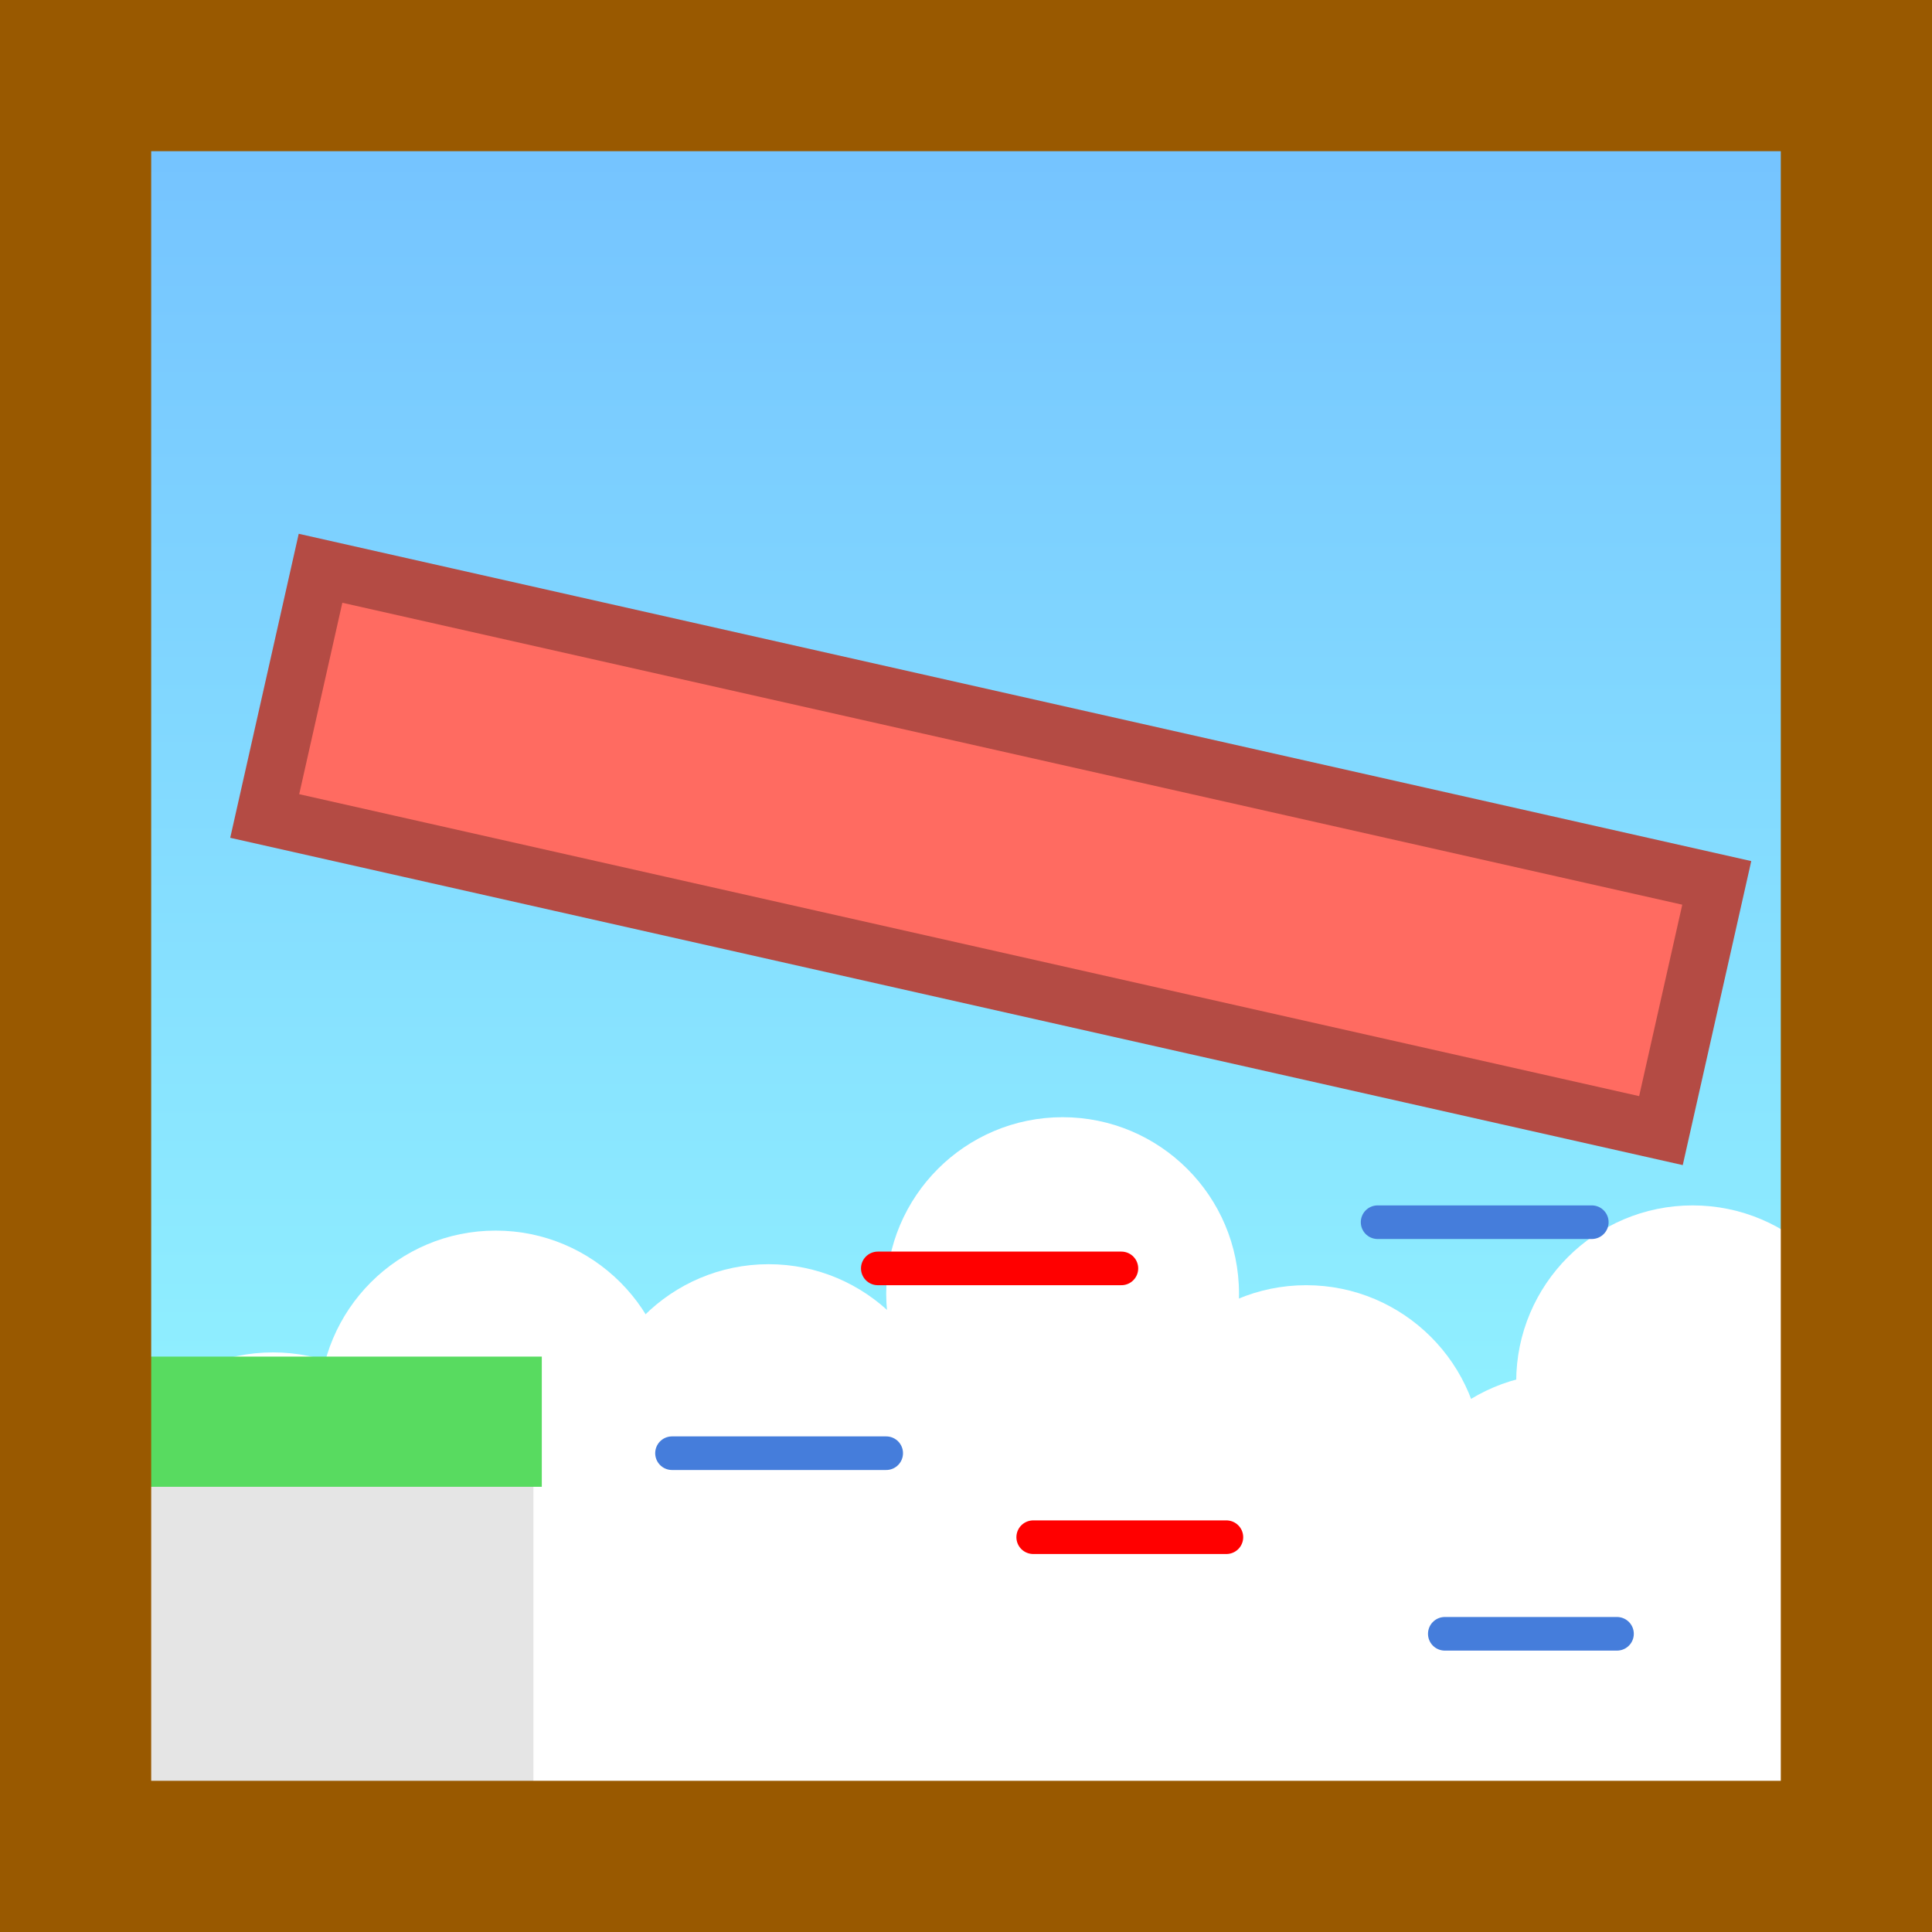 <svg version="1.1" xmlns="http://www.w3.org/2000/svg" xmlns:xlink="http://www.w3.org/1999/xlink" width="115" height="115" viewBox="0,0,115,115"><rect x="0" y="0" width="115" height="115" fill="#333333" stroke="none"/><defs><linearGradient x1="328.875" y1="127.25" x2="328.875" y2="230.75" gradientUnits="userSpaceOnUse" id="color-1"><stop offset="0" stop-color="#74c2ff"/><stop offset="1" stop-color="#99ffff"/></linearGradient><linearGradient x1="338.131" y1="155.076" x2="338.131" y2="188.548" gradientUnits="userSpaceOnUse" id="color-2"><stop offset="0" stop-color="#b44b44"/><stop offset="1" stop-color="#b44b44"/></linearGradient></defs><g transform="translate(-322.375,-121.25)"><g data-paper-data="{&quot;isPaintingLayer&quot;:true}" fill-rule="nonzero" stroke-linejoin="miter" stroke-miterlimit="10" stroke-dasharray="" stroke-dashoffset="0" style="mix-blend-mode: normal"><g><path d="M328.875,127.25h103.25v103.5h-103.25z" data-paper-data="{&quot;origPos&quot;:null}" fill="url(#color-1)" stroke="none" stroke-width="1" stroke-linecap="butt"/><path d="M338.625,201.75c2.897,0 5.522,1.177 7.423,3.077c1.9,1.901 3.077,4.526 3.077,7.423c0,2.897 -1.177,5.522 -3.077,7.423c-1.901,1.9 -4.526,3.077 -7.423,3.077c-2.897,0 -5.522,-1.177 -7.423,-3.077c-1.9,-1.901 -3.077,-4.526 -3.077,-7.423c0,-2.897 1.177,-5.522 3.077,-7.423c1.901,-1.9 4.526,-3.077 7.423,-3.077z" data-paper-data="{&quot;origPos&quot;:null}" fill="#ffffff" stroke="none" stroke-width="1" stroke-linecap="butt"/><path d="M351.875,194.5c2.897,0 5.522,1.177 7.423,3.077c1.9,1.901 3.077,4.526 3.077,7.423c0,2.897 -1.177,5.522 -3.077,7.423c-1.901,1.9 -4.526,3.077 -7.423,3.077c-2.897,0 -5.522,-1.177 -7.423,-3.077c-1.9,-1.901 -3.077,-4.526 -3.077,-7.423c0,-2.897 1.177,-5.522 3.077,-7.423c1.901,-1.9 4.526,-3.077 7.423,-3.077z" data-paper-data="{&quot;origPos&quot;:null}" fill="#ffffff" stroke="none" stroke-width="1" stroke-linecap="butt"/><path d="M368.125,196.5c2.897,0 5.522,1.177 7.423,3.077c1.9,1.901 3.077,4.526 3.077,7.423c0,2.897 -1.177,5.522 -3.077,7.423c-1.901,1.9 -4.526,3.077 -7.423,3.077c-2.897,0 -5.522,-1.177 -7.423,-3.077c-1.9,-1.901 -3.077,-4.526 -3.077,-7.423c0,-2.897 1.177,-5.522 3.077,-7.423c1.901,-1.9 4.526,-3.077 7.423,-3.077z" data-paper-data="{&quot;origPos&quot;:null}" fill="#ffffff" stroke="none" stroke-width="1" stroke-linecap="butt"/><path d="M385.625,187.75c2.897,0 5.522,1.177 7.423,3.077c1.9,1.901 3.077,4.526 3.077,7.423c0,2.897 -1.177,5.522 -3.077,7.423c-1.901,1.9 -4.526,3.077 -7.423,3.077c-2.897,0 -5.522,-1.177 -7.423,-3.077c-1.9,-1.901 -3.077,-4.526 -3.077,-7.423c0,-2.897 1.177,-5.522 3.077,-7.423c1.901,-1.9 4.526,-3.077 7.423,-3.077z" data-paper-data="{&quot;origPos&quot;:null}" fill="#ffffff" stroke="none" stroke-width="1" stroke-linecap="butt"/><path d="M400.125,197.75c2.897,0 5.522,1.177 7.423,3.077c1.9,1.901 3.077,4.526 3.077,7.423c0,2.897 -1.177,5.522 -3.077,7.423c-1.901,1.9 -4.526,3.077 -7.423,3.077c-2.897,0 -5.522,-1.177 -7.423,-3.077c-1.9,-1.901 -3.077,-4.526 -3.077,-7.423c0,-2.897 1.177,-5.522 3.077,-7.423c1.901,-1.9 4.526,-3.077 7.423,-3.077z" data-paper-data="{&quot;origPos&quot;:null}" fill="#ffffff" stroke="none" stroke-width="1" stroke-linecap="butt"/><path d="M415.375,203c2.897,0 5.522,1.177 7.423,3.077c1.9,1.901 3.077,4.526 3.077,7.423c0,2.897 -1.177,5.522 -3.077,7.423c-1.901,1.9 -4.526,3.077 -7.423,3.077c-2.897,0 -5.522,-1.177 -7.423,-3.077c-1.9,-1.901 -3.077,-4.526 -3.077,-7.423c0,-2.897 1.177,-5.522 3.077,-7.423c1.901,-1.9 4.526,-3.077 7.423,-3.077z" data-paper-data="{&quot;origPos&quot;:null}" fill="#ffffff" stroke="none" stroke-width="1" stroke-linecap="butt"/><path d="M423.125,193c2.897,0 5.522,1.177 7.423,3.077c1.9,1.901 3.077,4.526 3.077,7.423c0,2.897 -1.177,5.522 -3.077,7.423c-1.901,1.9 -4.526,3.077 -7.423,3.077c-2.897,0 -5.522,-1.177 -7.423,-3.077c-1.9,-1.901 -3.077,-4.526 -3.077,-7.423c0,-2.897 1.177,-5.522 3.077,-7.423c1.901,-1.9 4.526,-3.077 7.423,-3.077z" data-paper-data="{&quot;origPos&quot;:null}" fill="#ffffff" stroke="none" stroke-width="1" stroke-linecap="butt"/><path d="M333.125,205.5h99.75v28.75h-99.75z" data-paper-data="{&quot;origPos&quot;:null}" fill="#ffffff" stroke="none" stroke-width="1" stroke-linecap="butt"/><path d="M326.375,211.25h14.25v22.5h-14.25z" data-paper-data="{&quot;origPos&quot;:null}" fill="#ffffff" stroke="none" stroke-width="1" stroke-linecap="butt"/><path d="M328.375,206.75h25.75v25h-25.75z" data-paper-data="{&quot;origPos&quot;:null}" fill="#e5e5e5" stroke="none" stroke-width="1" stroke-linecap="butt"/><path d="M327.125,202h27.5v7.75h-27.5z" data-paper-data="{&quot;origPos&quot;:null}" fill="#58db60" stroke="none" stroke-width="1" stroke-linecap="butt"/><path d="M375.125,207.75h-12.75" data-paper-data="{&quot;origPos&quot;:null}" fill="none" stroke="#457ddb" stroke-width="2" stroke-linecap="round"/><path d="M404.375,194h12.75" data-paper-data="{&quot;origPos&quot;:null}" fill="none" stroke="#457ddb" stroke-width="2" stroke-linecap="round"/><path d="M408.375,218.5h10.25" data-paper-data="{&quot;origPos&quot;:null}" fill="none" stroke="#457ddb" stroke-width="2" stroke-linecap="round"/><path d="M383.875,212.75h11.5" data-paper-data="{&quot;origPos&quot;:null}" fill="none" stroke="#ff0000" stroke-width="2" stroke-linecap="round"/><path d="M389.125,196.75h-14.5" data-paper-data="{&quot;origPos&quot;:null}" fill="none" stroke="#ff0000" stroke-width="2" stroke-linecap="round"/><path d="M341.454,155.076l83.109,18.727l-3.322,14.745l-83.109,-18.727z" data-paper-data="{&quot;origPos&quot;:null}" fill="#ff6b61" stroke="url(#color-2)" stroke-width="3.435" stroke-linecap="butt"/><path d="M326.875,125.75h106v106h-106z" data-paper-data="{&quot;origPos&quot;:null}" fill="none" stroke="#995900" stroke-width="9" stroke-linecap="butt"/></g></g></g></svg>